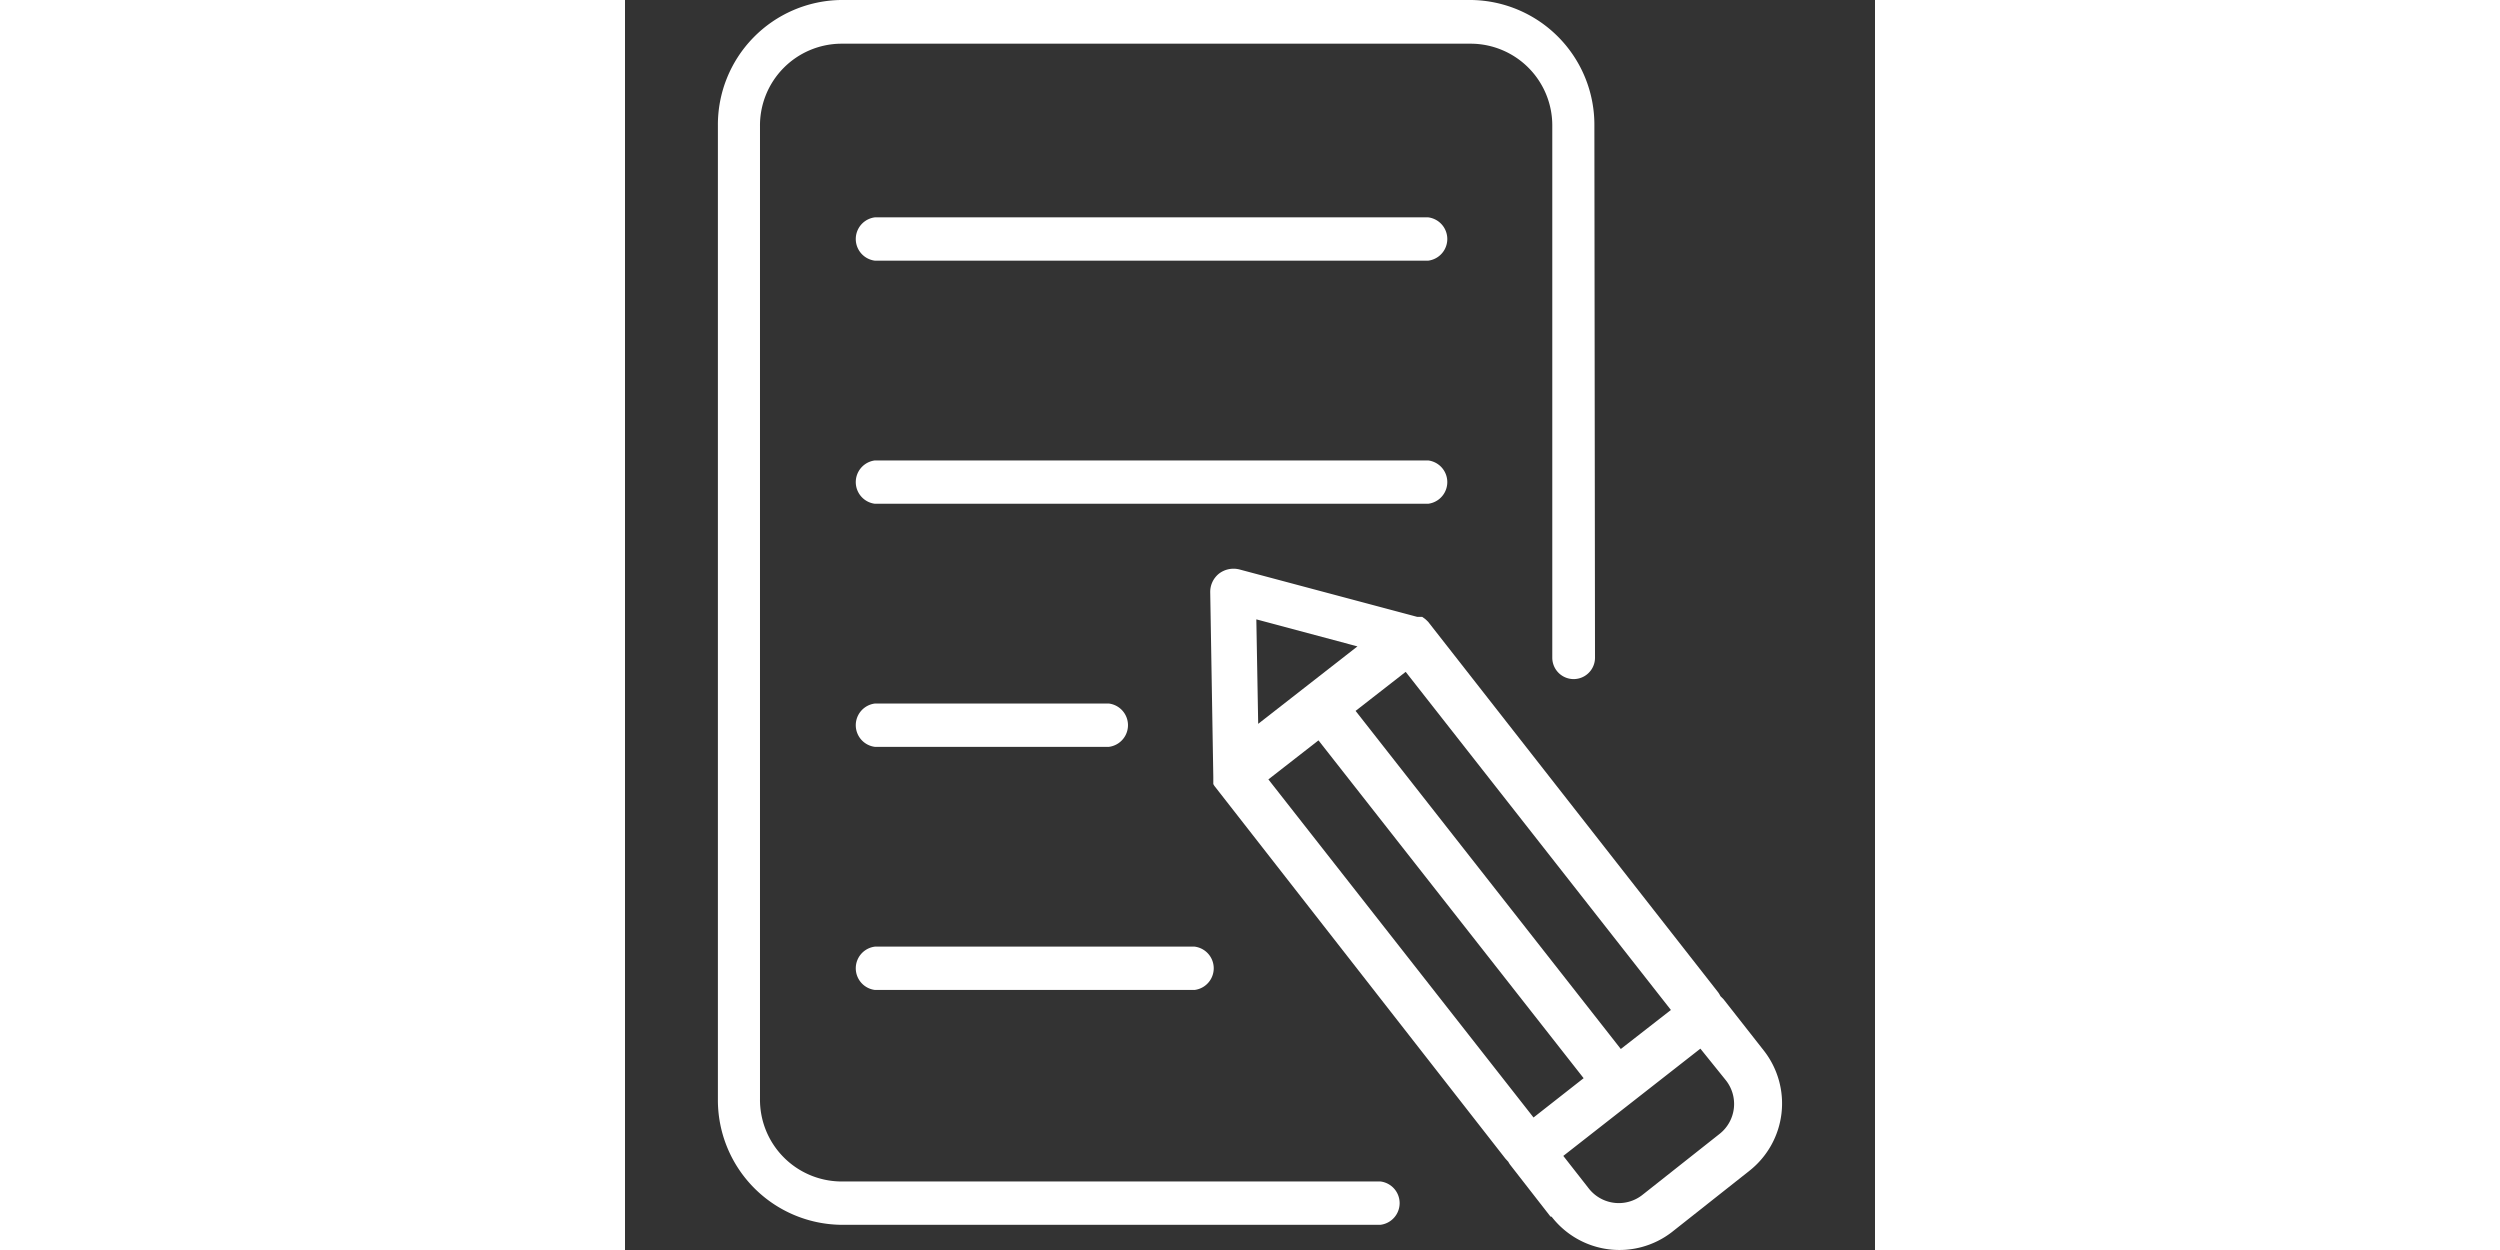 <?xml version="1.0" standalone="no"?><!DOCTYPE svg PUBLIC "-//W3C//DTD SVG 1.1//EN" "http://www.w3.org/Graphics/SVG/1.1/DTD/svg11.dtd"><svg class="icon" height="512" viewBox="0 0 1024 1024" version="1.1" xmlns="http://www.w3.org/2000/svg"><rect x="0" y="0" width="1024" height="1024" fill="#333333" stroke="none"/><path d="M794.627 538.809a17.497 17.497 0 1 1-34.995 0V103.267a66.973 66.973 0 0 0-66.218-67.471H176.801a66.973 66.973 0 0 0-66.218 67.471v797.126a66.973 66.973 0 0 0 66.218 67.471h442.074a17.88 17.88 0 0 1 0 35.494h-442.074a102.211 102.211 0 0 1-100.702-103.267V103.267a102.211 102.211 0 0 1 100.702-103.267h516.612a102.211 102.211 0 0 1 100.702 103.267zM204.753 213.542a17.88 17.88 0 0 1 0-35.494h453.167a17.88 17.88 0 0 1 0 35.494z m0 199.142a17.88 17.88 0 0 1 0-35.494h453.167a17.88 17.88 0 0 1 0 35.494z m0 199.142a17.88 17.88 0 0 1 0-35.494h191.589a17.88 17.88 0 0 1 0 35.494z m0 199.142a17.88 17.88 0 0 1 0-35.494h261.833a17.88 17.88 0 0 1 0 35.494z" fill="#fff" /><path d="M759.121 996.768a70.245 70.245 0 0 0 98.44 12.589l63.7-50.357a70.245 70.245 0 0 0 11.603-98.44l-32.999-42.038-2.518-2.506a18.878 18.878 0 0 0-1.764-3.017L657.92 509.36l-2.065-1.984-2.773-2.019h-4.026l-145.467-38.8a19.632 19.632 0 0 0-16.871 3.272 19.133 19.133 0 0 0-7.298 15.606l2.518 151.06v5.79a12.334 12.334 0 0 0 1.508 2.321l237.862 304.637 2.321 2.518a16.616 16.616 0 0 0 1.764 2.773l32.732 42.049z m97.686-169.404l-41.04 31.978-217.266-276.975 41.04-31.978z m-71.498 55.892l-41.04 32.198-217.208-276.964 41.04-31.978z m116.529 1.729a31.224 31.224 0 0 1-5.036 43.801l-63.7 50.357a31.224 31.224 0 0 1-43.558-5.535l-20.885-26.687 112.294-87.87zM517.187 507.376l82.834 22.15-81.314 63.445z" fill="#fff" /></svg>